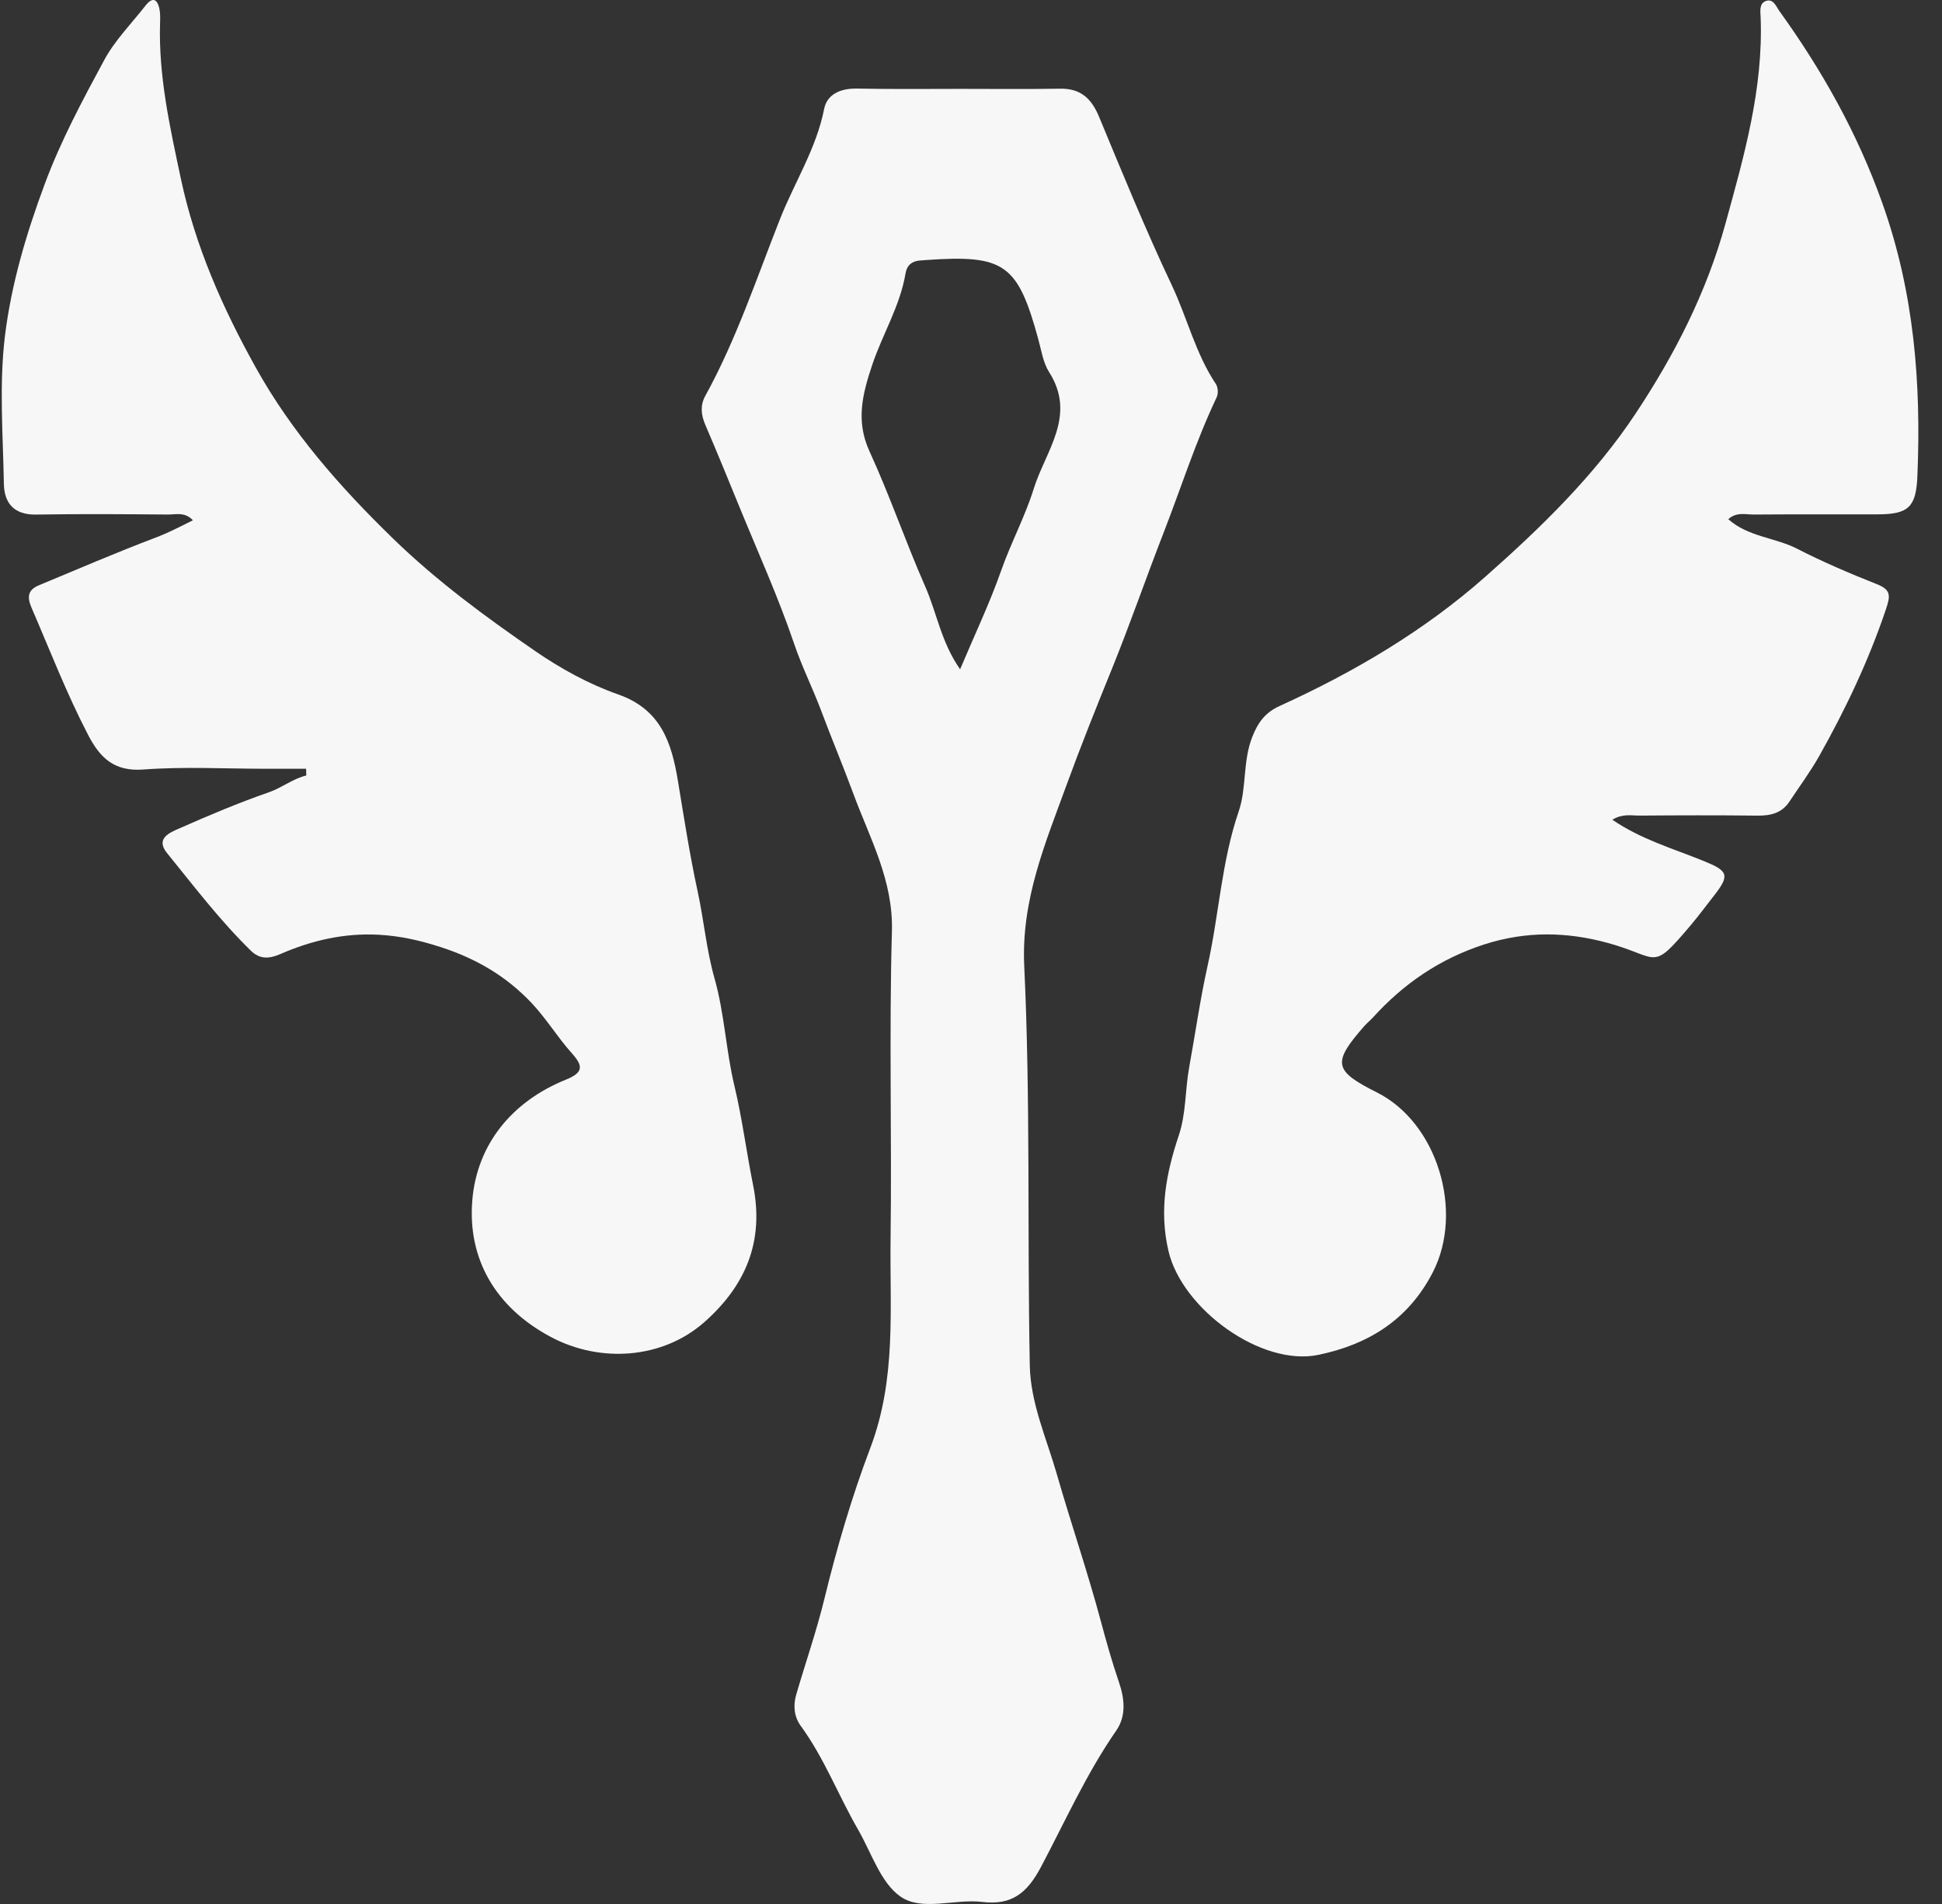 <svg width="51" height="50" viewBox="0 0 51 50" fill="none" xmlns="http://www.w3.org/2000/svg">
<rect x="0" y="0" width="51" height="50" fill="#333333" stroke="none"/>
<path d="M25.228 2.334C26.098 2.334 26.968 2.344 27.838 2.329C28.384 2.319 28.668 2.591 28.868 3.078C29.482 4.56 30.091 6.047 30.776 7.496C31.18 8.352 31.399 9.289 31.932 10.086C31.988 10.171 31.997 10.338 31.953 10.431C31.403 11.587 31.017 12.81 30.555 13.998C30.099 15.169 29.685 16.368 29.213 17.534C28.8 18.551 28.387 19.58 28.014 20.602C27.461 22.122 26.816 23.622 26.898 25.367C27.064 28.861 26.976 32.365 27.044 35.863C27.064 36.849 27.485 37.775 27.756 38.719C28.125 40.004 28.559 41.268 28.906 42.56C29.05 43.095 29.201 43.637 29.382 44.165C29.532 44.601 29.585 45.057 29.312 45.45C28.531 46.577 27.974 47.827 27.337 49.029C26.976 49.709 26.575 50.041 25.792 49.946C25.073 49.859 24.218 50.197 23.653 49.809C23.128 49.446 22.888 48.661 22.538 48.053C22.018 47.153 21.648 46.171 21.029 45.323C20.857 45.088 20.825 44.792 20.909 44.505C21.155 43.662 21.444 42.831 21.652 41.978C21.979 40.636 22.373 39.298 22.856 38.024C23.546 36.204 23.364 34.373 23.388 32.535C23.423 29.844 23.347 27.151 23.423 24.462C23.462 23.115 22.843 22.017 22.409 20.84C22.141 20.113 21.84 19.399 21.569 18.674C21.345 18.076 21.059 17.508 20.852 16.897C20.44 15.682 19.908 14.508 19.421 13.318C19.126 12.595 18.83 11.872 18.522 11.155C18.411 10.896 18.385 10.645 18.521 10.398C19.337 8.916 19.869 7.308 20.487 5.745C20.867 4.785 21.439 3.898 21.643 2.862C21.72 2.471 22.079 2.32 22.494 2.326C23.406 2.344 24.318 2.335 25.228 2.334ZM25.214 17.576C25.6 16.66 25.989 15.846 26.286 15C26.544 14.263 26.917 13.574 27.148 12.833C27.456 11.844 28.281 10.917 27.552 9.773C27.395 9.527 27.349 9.208 27.27 8.918C26.729 6.933 26.381 6.685 24.33 6.828C24.269 6.832 24.208 6.836 24.148 6.842C23.943 6.862 23.816 6.967 23.781 7.179C23.639 8.035 23.175 8.776 22.904 9.588C22.651 10.345 22.468 11.052 22.833 11.849C23.367 13.013 23.783 14.232 24.299 15.405C24.604 16.098 24.717 16.868 25.214 17.576Z" fill="#f7f7f7"/>
<path d="M45.388 13.635C45.912 14.101 46.614 14.113 47.192 14.409C47.871 14.757 48.575 15.058 49.285 15.339C49.678 15.494 49.643 15.655 49.521 16.019C49.069 17.358 48.467 18.624 47.777 19.851C47.542 20.268 47.255 20.655 46.99 21.055C46.788 21.358 46.492 21.423 46.147 21.419C45.115 21.407 44.083 21.41 43.051 21.418C42.836 21.419 42.61 21.362 42.343 21.527C43.098 22.044 43.938 22.284 44.733 22.607C45.38 22.868 45.44 22.976 45.014 23.518C44.814 23.772 44.623 24.033 44.415 24.28C43.347 25.546 43.6 25.139 42.23 24.764C41.145 24.466 40.078 24.448 38.982 24.8C37.813 25.178 36.859 25.832 36.047 26.729C35.979 26.803 35.899 26.866 35.832 26.942C34.982 27.91 35.02 28.117 36.158 28.687C37.75 29.484 38.446 31.813 37.632 33.403C36.988 34.66 35.935 35.306 34.626 35.579C33.119 35.893 31.042 34.372 30.686 32.853C30.437 31.785 30.624 30.809 30.958 29.814C31.149 29.243 31.122 28.626 31.229 28.033C31.39 27.149 31.519 26.234 31.712 25.369C32.014 24.022 32.078 22.628 32.53 21.308C32.742 20.69 32.634 19.998 32.884 19.359C33.036 18.968 33.228 18.71 33.609 18.538C35.557 17.651 37.393 16.571 39.001 15.151C40.466 13.857 41.876 12.488 42.96 10.851C43.977 9.316 44.814 7.687 45.312 5.877C45.804 4.092 46.309 2.328 46.237 0.454C46.231 0.3 46.193 0.089 46.378 0.025C46.574 -0.042 46.646 0.175 46.732 0.294C47.854 1.851 48.778 3.498 49.43 5.326C50.268 7.672 50.457 10.065 50.353 12.514C50.319 13.308 50.124 13.505 49.323 13.507C48.23 13.51 47.137 13.504 46.046 13.512C45.834 13.512 45.602 13.439 45.388 13.635Z" fill="#f7f7f7"/>
<path d="M8.039 20.188C7.685 20.188 7.331 20.188 6.977 20.188C5.905 20.188 4.828 20.128 3.762 20.208C2.993 20.265 2.624 19.895 2.316 19.303C1.75 18.216 1.311 17.076 0.826 15.954C0.702 15.667 0.741 15.486 1.021 15.37C2.039 14.947 3.053 14.51 4.084 14.119C4.421 13.992 4.727 13.832 5.066 13.663C4.85 13.434 4.615 13.515 4.407 13.512C3.254 13.502 2.1 13.494 0.948 13.513C0.374 13.523 0.112 13.218 0.102 12.709C0.079 11.415 -0.025 10.105 0.129 8.83C0.295 7.467 0.691 6.132 1.177 4.827C1.598 3.694 2.164 2.64 2.731 1.588C3.013 1.062 3.452 0.62 3.825 0.143C3.994 -0.073 4.126 -0.043 4.185 0.224C4.21 0.34 4.208 0.466 4.204 0.586C4.158 1.987 4.461 3.33 4.75 4.694C5.129 6.471 5.847 8.088 6.713 9.645C7.656 11.343 8.926 12.786 10.322 14.143C11.473 15.261 12.75 16.199 14.056 17.098C14.728 17.561 15.469 17.968 16.236 18.237C17.359 18.63 17.639 19.51 17.803 20.506C17.964 21.476 18.112 22.445 18.321 23.407C18.486 24.165 18.552 24.948 18.767 25.702C19.027 26.623 19.064 27.586 19.289 28.524C19.491 29.368 19.604 30.262 19.778 31.125C20.076 32.605 19.577 33.762 18.504 34.714C17.409 35.686 15.77 35.806 14.462 35.108C13.012 34.334 12.274 33.057 12.404 31.513C12.528 30.051 13.443 28.924 14.867 28.35C15.333 28.161 15.31 27.985 15.015 27.656C14.638 27.236 14.347 26.748 13.956 26.335C13.289 25.631 12.504 25.174 11.579 24.873C11.035 24.697 10.516 24.578 9.944 24.547C9.03 24.499 8.185 24.697 7.365 25.053C7.075 25.18 6.828 25.199 6.588 24.966C5.78 24.176 5.097 23.278 4.388 22.404C4.068 22.012 4.469 21.861 4.722 21.749C5.492 21.409 6.268 21.081 7.061 20.806C7.409 20.685 7.689 20.45 8.044 20.365C8.043 20.305 8.042 20.246 8.039 20.188Z" fill="#f7f7f7"/>
</svg>
